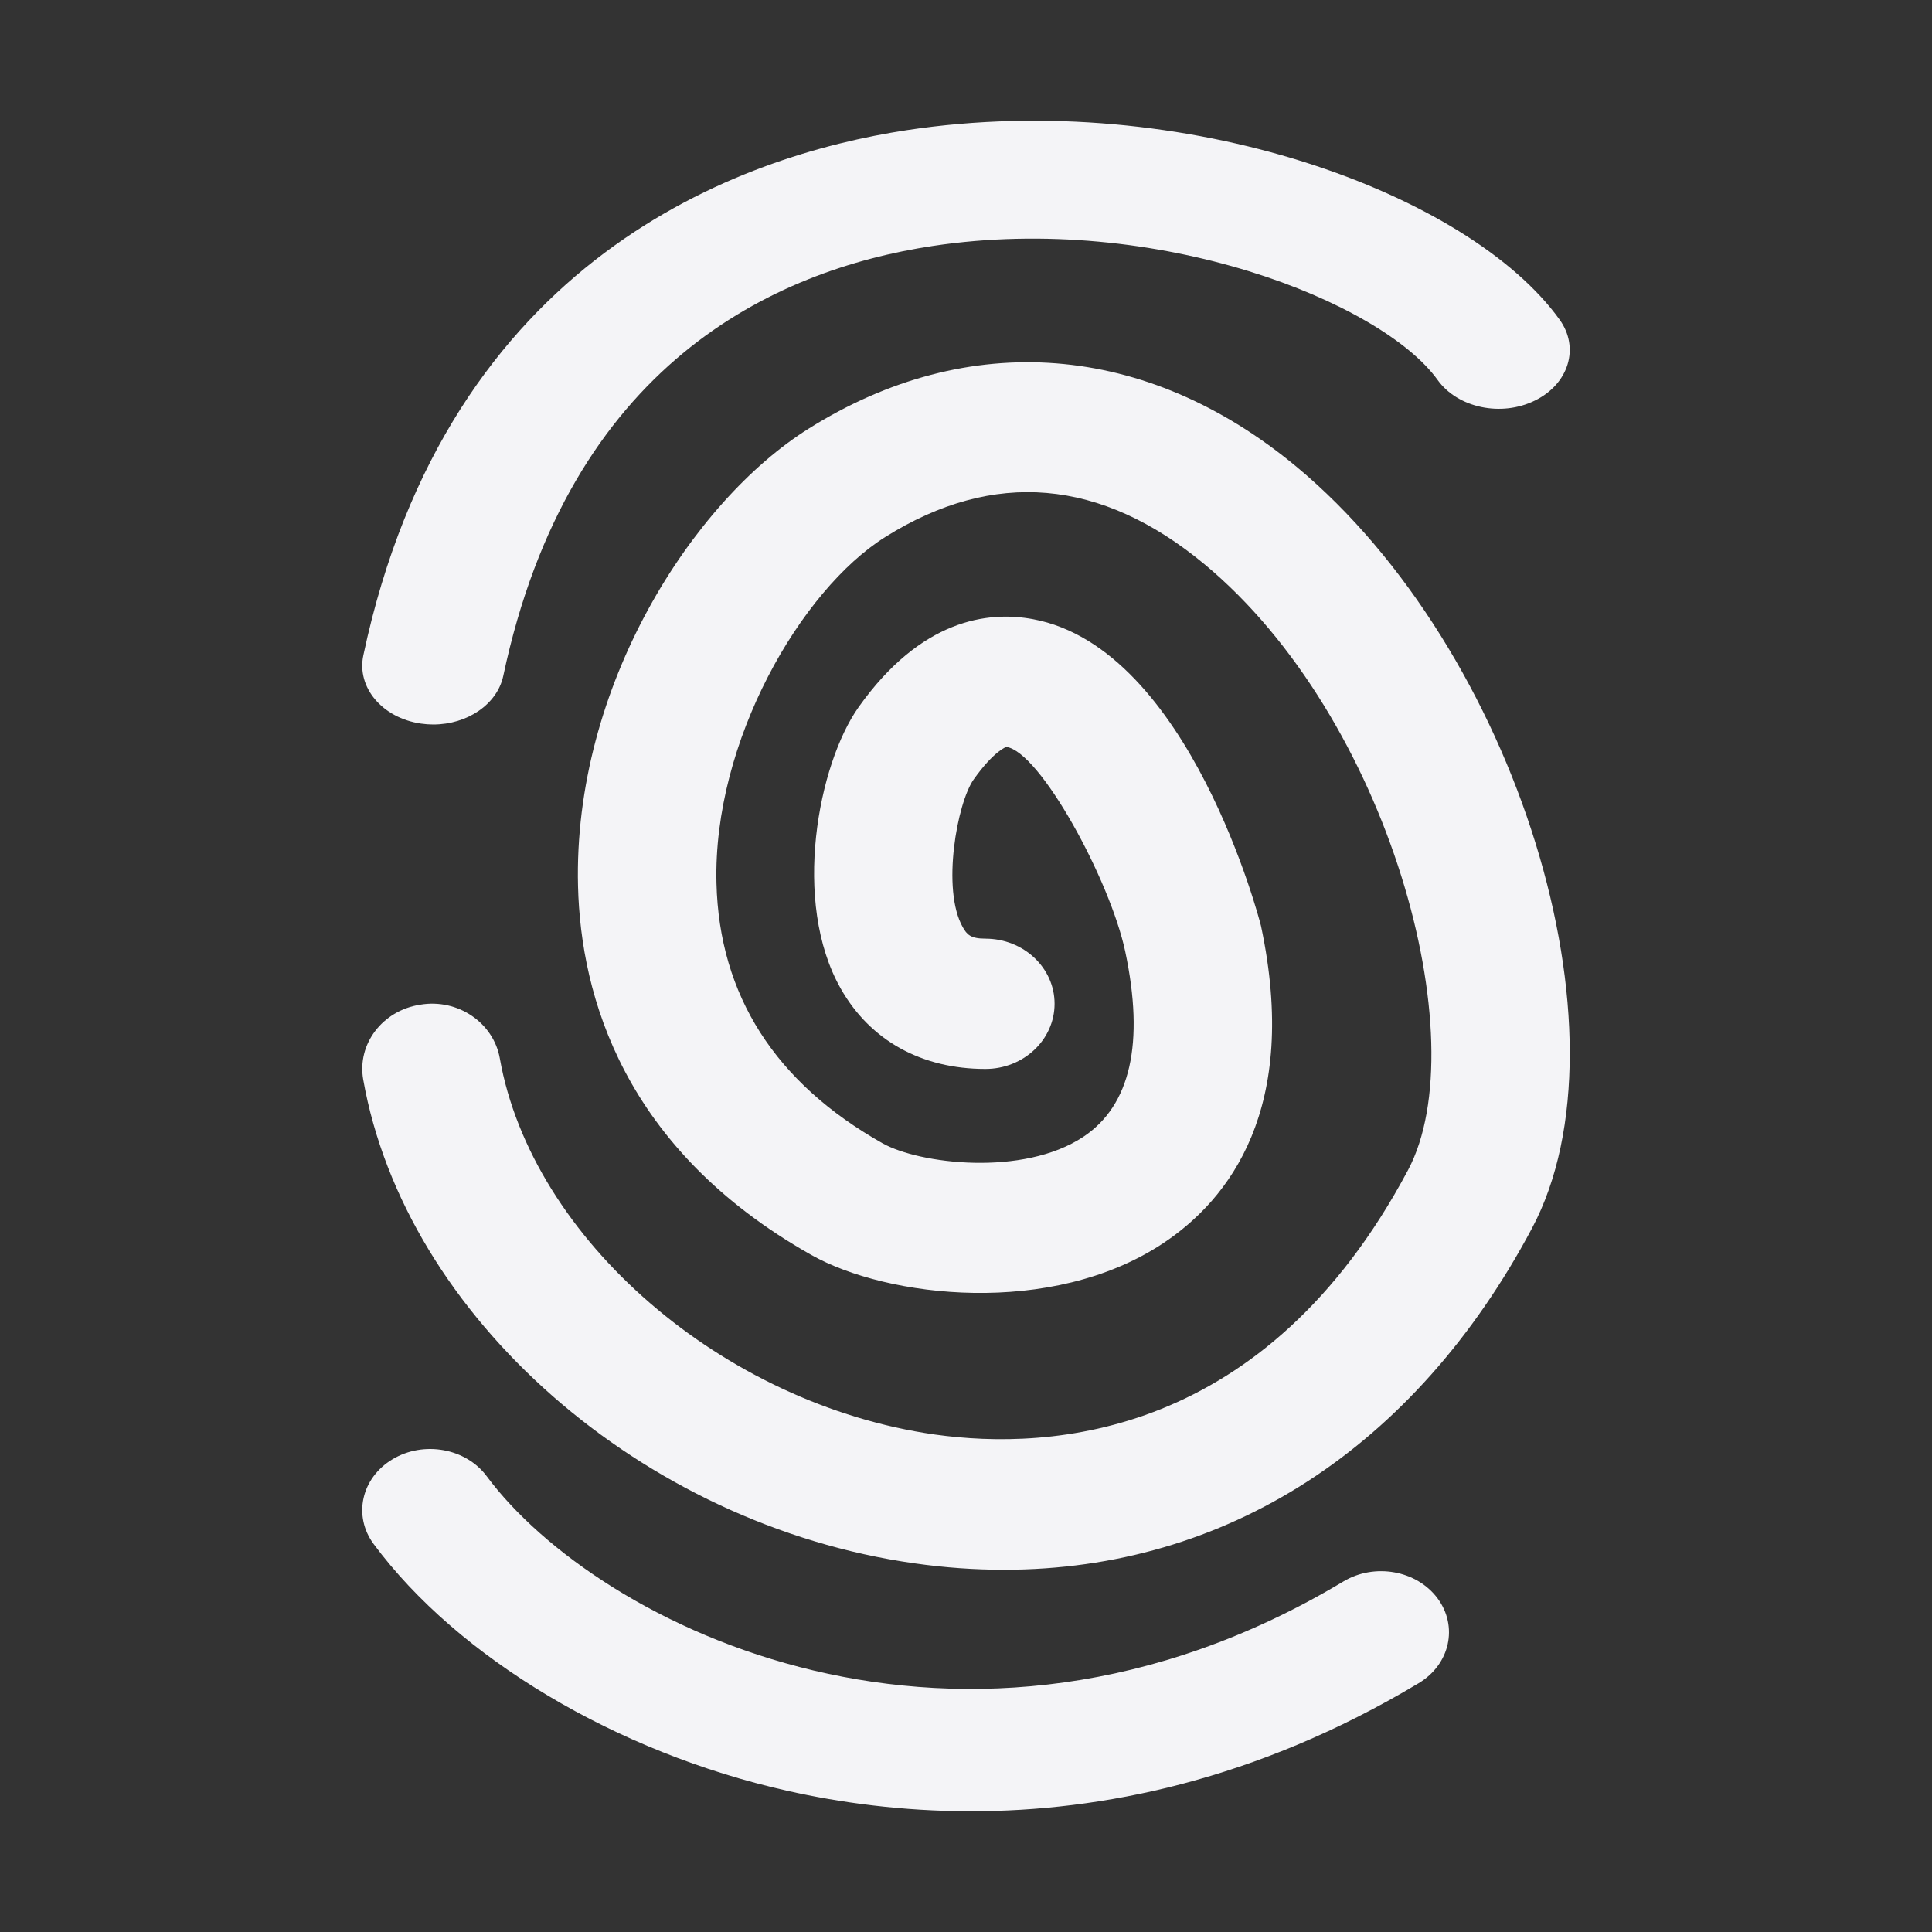 <svg width="32" height="32">
  <rect width="100%" height="100%" fill="#333333" stroke="none"/>
  <path fill="#f4f4f7" d="M7.177 12c-.067 0-.136-.005-.205-.015-.64-.093-1.067-.599-.954-1.13 1.4-6.592 6.243-8.28 9.006-8.7 4.62-.698 9.317 1.06 10.81 3.142.332.463.15 1.062-.41 1.337-.559.276-1.28.122-1.612-.34-.92-1.284-4.637-2.783-8.364-2.22-2.64.4-6.017 1.962-7.112 7.12-.101.473-.598.806-1.159.806Zm9.454 14c-.486 0-.98-.034-1.483-.106-4.51-.637-8.436-4.083-9.132-8.013-.104-.588.318-1.143.942-1.24.627-.107 1.215.3 1.32.886.53 2.999 3.699 5.737 7.21 6.234 1.91.267 5.471.061 7.834-4.382 1.14-2.146-.317-7.498-3.37-10.032-1.714-1.423-3.495-1.578-5.29-.452-1.397.876-2.855 3.39-2.795 5.734.046 1.855.972 3.304 2.75 4.307.604.34 2.324.557 3.325-.106.784-.52 1.017-1.554.695-3.072-.255-1.193-1.415-3.313-1.97-3.387.002.001-.2.06-.54.539-.272.384-.537 1.82-.18 2.448.067.118.126.189.373.189.633 0 1.147.482 1.147 1.078 0 .596-.513 1.08-1.146 1.08-1.057 0-1.907-.471-2.394-1.328-.819-1.438-.373-3.722.293-4.663 1.034-1.458 2.143-1.599 2.892-1.458 2.595.483 3.764 5.035 3.774 5.08.644 3.029-.527 4.53-1.622 5.257-1.849 1.226-4.572.9-5.826.193-3.11-1.755-3.818-4.288-3.864-6.105-.084-3.317 1.904-6.38 3.818-7.58 2.65-1.663 5.596-1.433 8.08.628 3.646 3.028 5.615 9.394 3.903 12.614C23.433 23.995 20.298 26 16.63 26Zm-.546 4c-1.15 0-2.18-.144-3.046-.339-2.828-.635-5.452-2.201-6.85-4.087-.345-.466-.205-1.094.312-1.404.516-.31 1.215-.184 1.56.28 1.834 2.475 7.879 5.528 14.19 1.744.517-.31 1.215-.185 1.56.28.344.466.205 1.093-.312 1.404C20.8 29.496 18.232 30 16.085 30Z"/>
</svg>
